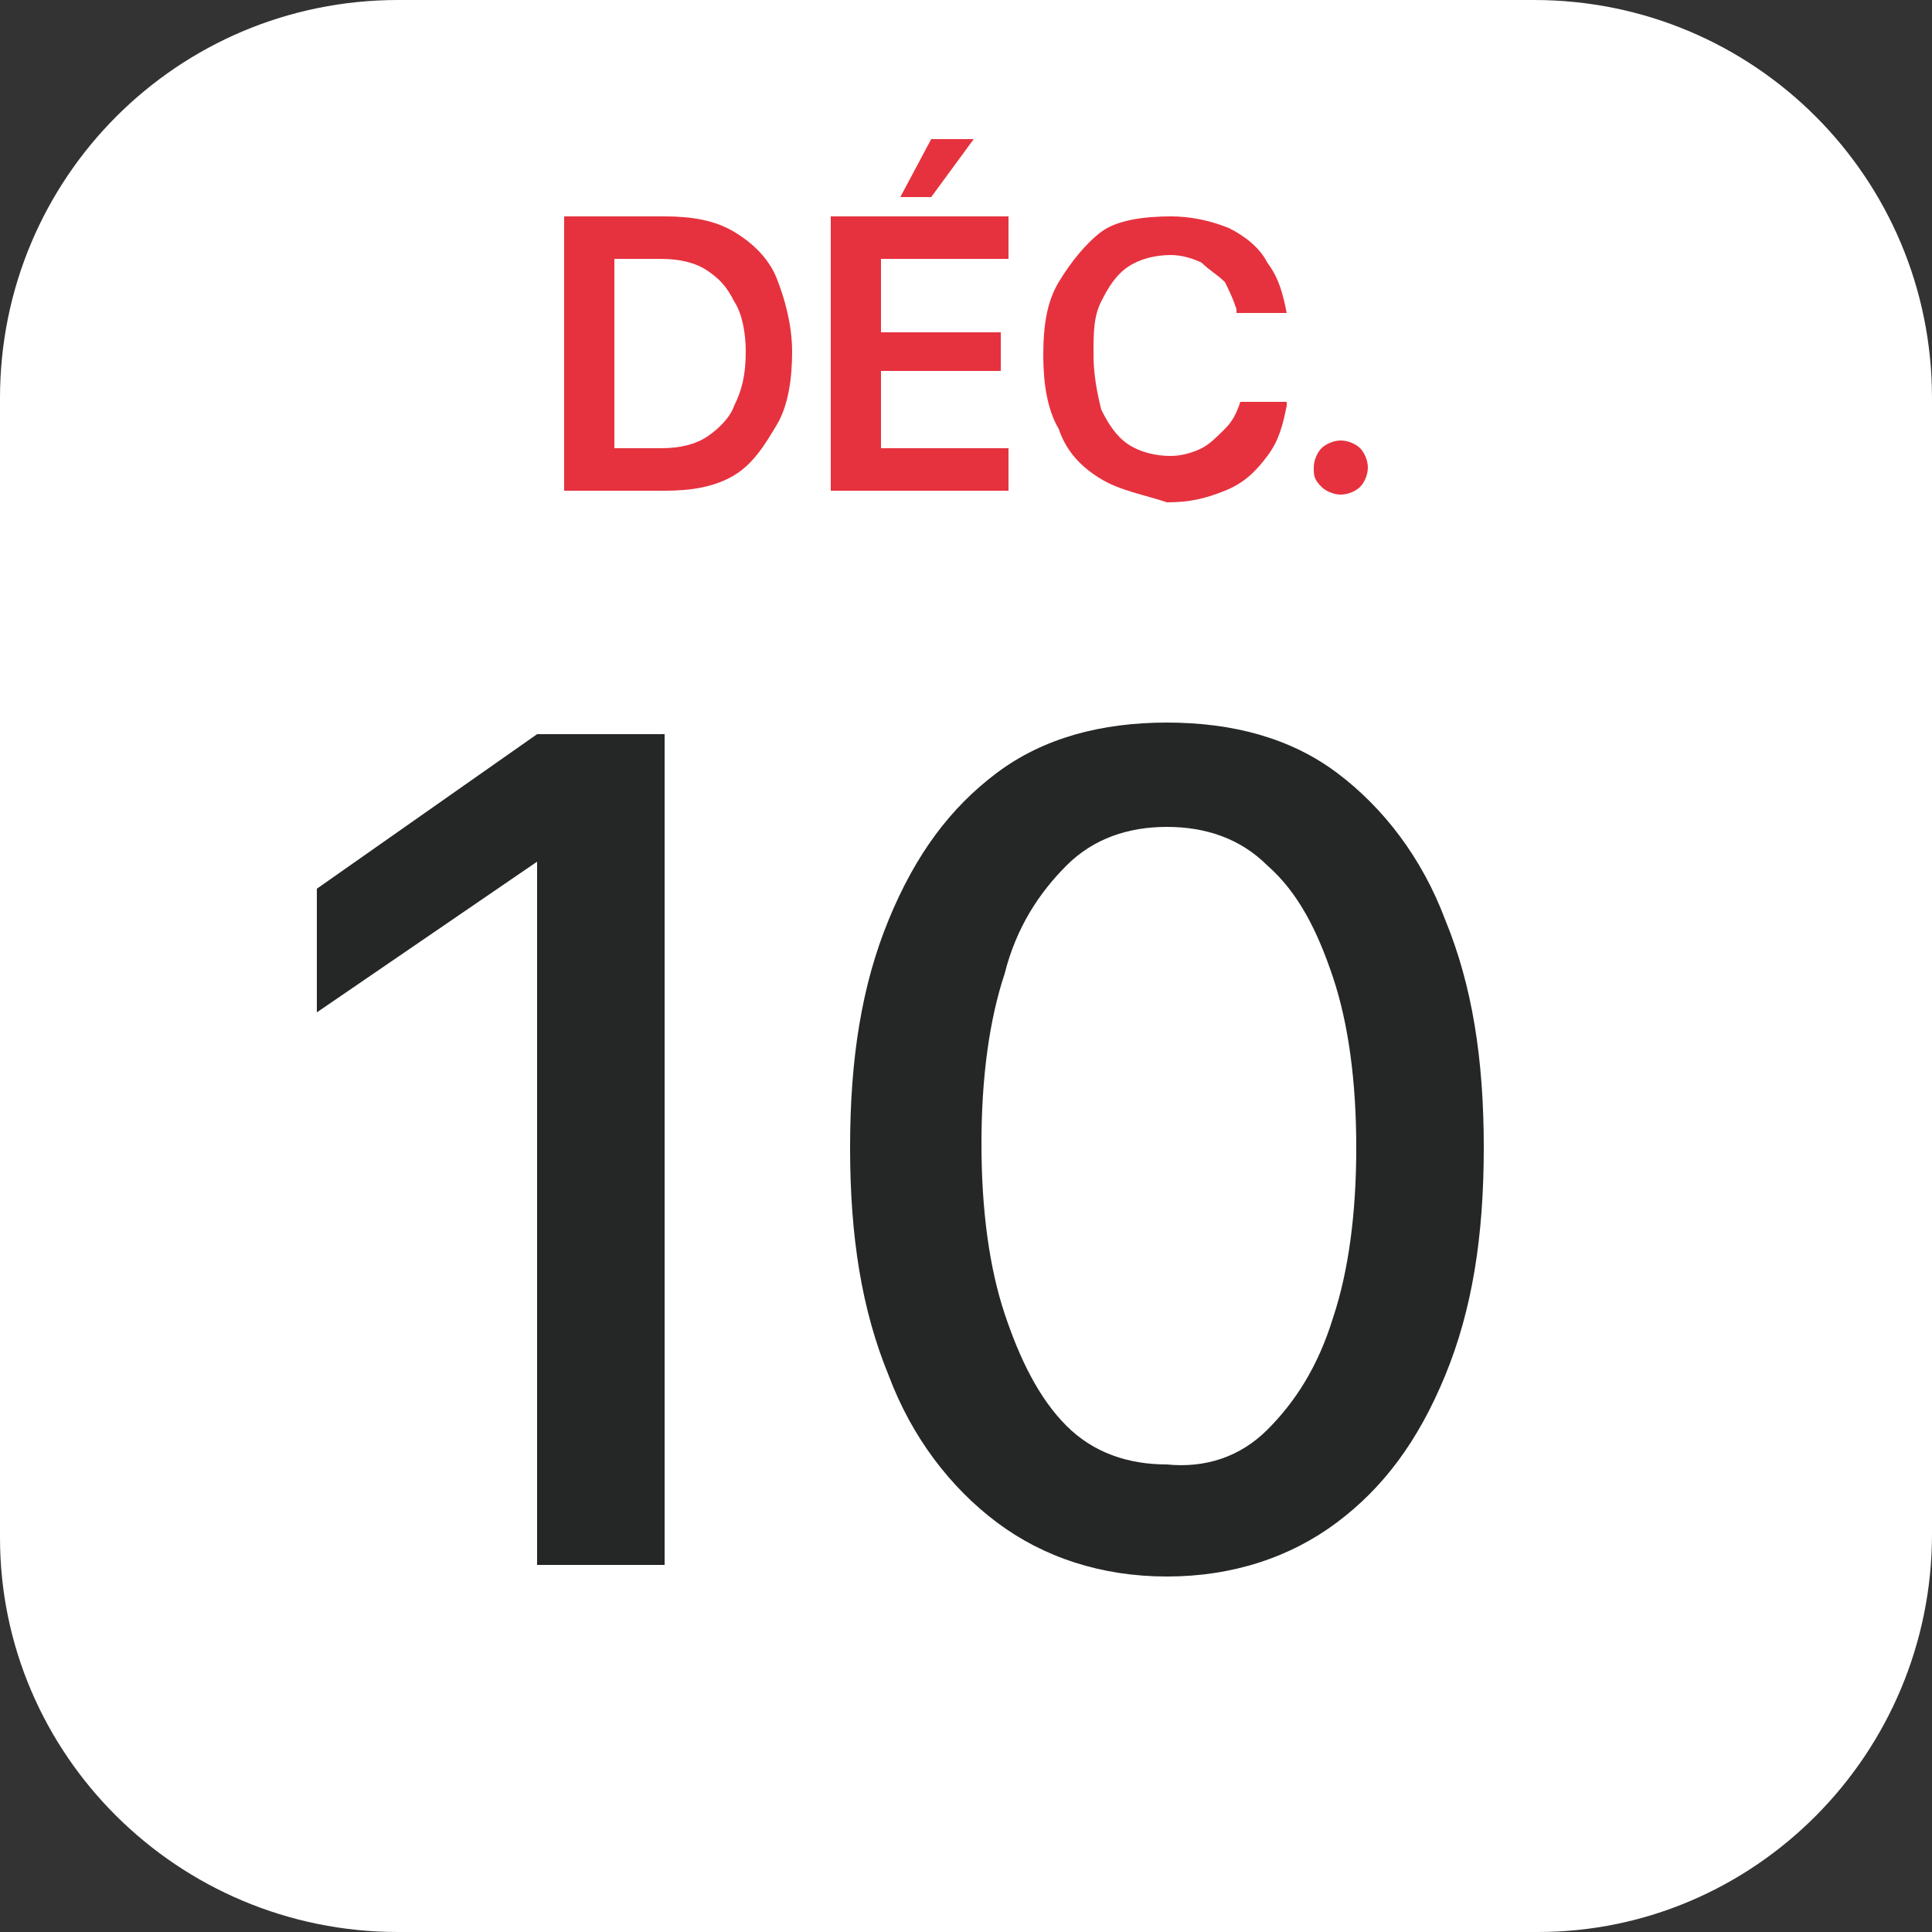 <?xml version="1.0" encoding="utf-8"?>
<!-- Generator: Adobe Illustrator 25.0.1, SVG Export Plug-In . SVG Version: 6.00 Build 0)  -->
<svg version="1.1" id="Calque_1" xmlns="http://www.w3.org/2000/svg" xmlns:xlink="http://www.w3.org/1999/xlink" x="0px" y="0px"
	 viewBox="0 0 50 50" style="enable-background:new 0 0 50 50;" xml:space="preserve">
<rect x="0" y="0" width="50" height="50" fill="#333333" stroke="none"/>
<style type="text/css">
	.st0{fill:#FFFFFF;}
	.st1{fill:#E6323E;}
	.st2{fill:#252626;}
</style>
<g>
	<path class="st0" d="M39.7,0H10.3C4.6,0,0,4.6,0,10.3v29.5C0,45.4,4.6,50,10.3,50h29.5C45.4,50,50,45.4,50,39.7V10.3
		C50,4.6,45.4,0,39.7,0z"/>
	<g>
		<path class="st1" d="M14.6,5.6h2.6c0.7,0,1.3,0.1,1.8,0.4c0.5,0.3,0.9,0.7,1.1,1.2s0.4,1.2,0.4,1.9v0c0,0.7-0.1,1.4-0.4,1.9
			S19.5,12,19,12.3s-1.1,0.4-1.8,0.4h-2.6V5.6z M17.1,11.6c0.5,0,0.9-0.1,1.2-0.3c0.3-0.2,0.6-0.5,0.7-0.8c0.2-0.4,0.3-0.8,0.3-1.4
			v0c0-0.5-0.1-1-0.3-1.3c-0.2-0.4-0.4-0.6-0.7-0.8c-0.3-0.2-0.7-0.3-1.2-0.3h-1.2v4.9H17.1z"/>
		<path class="st1" d="M21.5,5.6h4.6v1.1h-3.3v1.9h3.1v1h-3.1v2h3.3v1.1h-4.6V5.6z M23.3,5.1l0.8-1.5h1.1l-1.1,1.5H23.3z"/>
		<path class="st1" d="M28.5,12.4c-0.5-0.3-0.9-0.7-1.1-1.3C27.1,10.6,27,9.9,27,9.2v0c0-0.8,0.1-1.4,0.4-1.9c0.3-0.5,0.7-1,1.1-1.3
			s1.1-0.4,1.8-0.4c0.5,0,1,0.1,1.5,0.3c0.4,0.2,0.8,0.5,1,0.9c0.3,0.4,0.4,0.8,0.5,1.3l0,0H32l0-0.1c-0.1-0.3-0.2-0.5-0.3-0.7
			c-0.2-0.2-0.4-0.3-0.6-0.5c-0.2-0.1-0.5-0.2-0.8-0.2c-0.4,0-0.8,0.1-1.1,0.3c-0.3,0.2-0.5,0.5-0.7,0.9c-0.2,0.4-0.2,0.8-0.2,1.4v0
			c0,0.5,0.1,1,0.2,1.4c0.2,0.4,0.4,0.7,0.7,0.9s0.7,0.3,1.1,0.3c0.3,0,0.6-0.1,0.8-0.2c0.2-0.1,0.4-0.3,0.6-0.5
			c0.2-0.2,0.3-0.4,0.4-0.7l0,0h1.2l0,0.1c-0.1,0.5-0.2,0.9-0.5,1.3c-0.3,0.4-0.6,0.7-1.1,0.9s-0.9,0.3-1.5,0.3
			C29.6,12.8,29,12.7,28.5,12.4z"/>
		<path class="st1" d="M34.2,12.6C34,12.4,34,12.3,34,12.1c0-0.2,0.1-0.4,0.2-0.5c0.1-0.1,0.3-0.2,0.5-0.2c0.2,0,0.4,0.1,0.5,0.2
			c0.1,0.1,0.2,0.3,0.2,0.5c0,0.2-0.1,0.4-0.2,0.5c-0.1,0.1-0.3,0.2-0.5,0.2C34.5,12.8,34.3,12.7,34.2,12.6z"/>
	</g>
	<g>
		<path class="st2" d="M13.9,22.3L13.9,22.3l-5.7,3.9V23l5.7-4h3.3v21.5h-3.3V22.3z"/>
		<path class="st2" d="M25.8,39.4c-1.2-0.9-2.2-2.2-2.8-3.8c-0.7-1.7-1-3.6-1-5.9v0c0-2.3,0.3-4.2,1-5.9c0.7-1.7,1.6-2.9,2.8-3.8
			c1.2-0.9,2.7-1.3,4.4-1.3c1.7,0,3.2,0.4,4.4,1.3c1.2,0.9,2.2,2.2,2.8,3.8c0.7,1.7,1,3.6,1,5.9v0c0,2.3-0.3,4.2-1,5.9
			c-0.7,1.7-1.6,2.9-2.8,3.8s-2.7,1.4-4.4,1.4C28.5,40.8,27,40.3,25.8,39.4z M32.8,37c0.7-0.7,1.3-1.6,1.7-2.9
			c0.4-1.2,0.6-2.7,0.6-4.4v0c0-1.7-0.2-3.2-0.6-4.4c-0.4-1.2-0.9-2.2-1.7-2.9c-0.7-0.7-1.6-1-2.6-1c-1,0-1.9,0.3-2.6,1
			S26.3,24,26,25.2c-0.4,1.2-0.6,2.7-0.6,4.4v0c0,1.7,0.2,3.2,0.6,4.4c0.4,1.2,0.9,2.2,1.6,2.9s1.6,1,2.6,1
			C31.2,38,32.1,37.7,32.8,37z"/>
	</g>
</g>
</svg>

